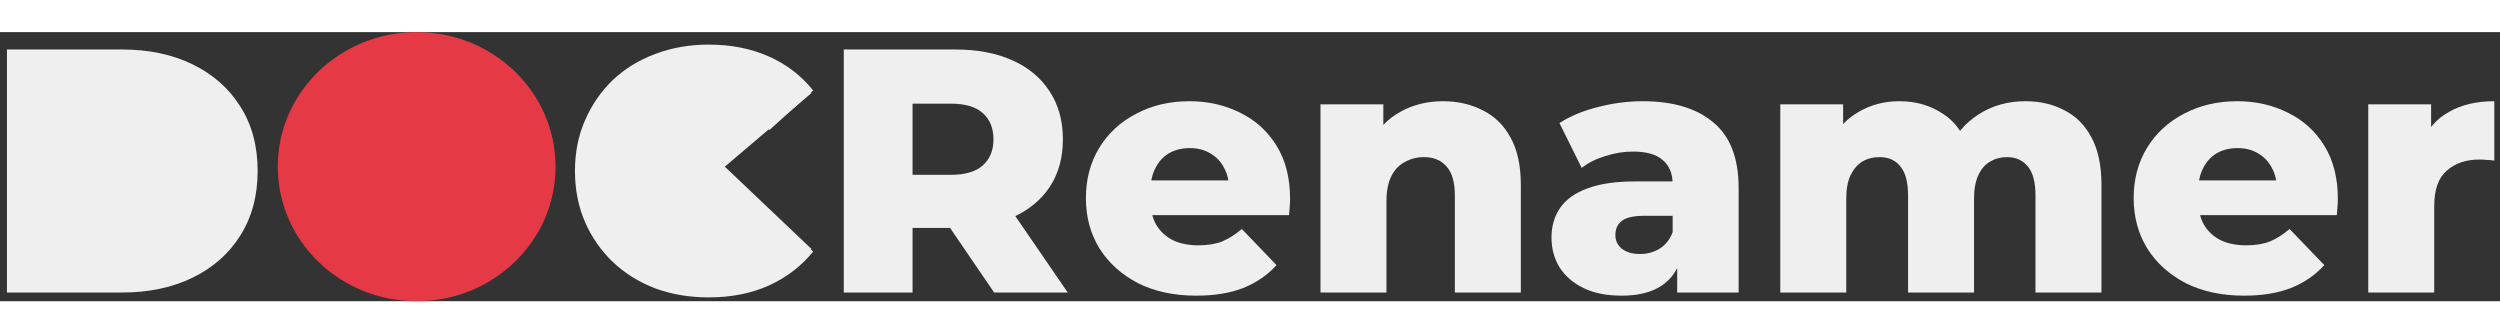 <svg width="120" height="16" viewBox="0 0 288 31" fill="none" xmlns="http://www.w3.org/2000/svg">
<rect x="0" y="0" width="288" height="31" fill="#333333" stroke="none"/>
<path d="M0.8 30V2H14.04C17.133 2 19.853 2.573 22.2 3.72C24.547 4.867 26.373 6.48 27.68 8.56C29.013 10.64 29.68 13.12 29.68 16C29.68 18.853 29.013 21.333 27.68 23.44C26.373 25.52 24.547 27.133 22.2 28.28C19.853 29.427 17.133 30 14.04 30H0.8ZM8.72 23.68H13.72C15.32 23.68 16.707 23.387 17.88 22.8C19.08 22.187 20.013 21.307 20.68 20.16C21.347 18.987 21.68 17.6 21.68 16C21.68 14.373 21.347 12.987 20.68 11.84C20.013 10.693 19.08 9.827 17.88 9.24C16.707 8.627 15.32 8.32 13.72 8.32H8.72V23.68Z" fill="#EEEFEE"/>
<path d="M81.635 30.56C79.422 30.56 77.368 30.213 75.475 29.52C73.608 28.8 71.982 27.787 70.595 26.48C69.235 25.173 68.168 23.64 67.395 21.88C66.622 20.093 66.235 18.133 66.235 16C66.235 13.867 66.622 11.92 67.395 10.16C68.168 8.373 69.235 6.827 70.595 5.52C71.982 4.213 73.608 3.213 75.475 2.52C77.368 1.8 79.422 1.44 81.635 1.44C84.222 1.44 86.528 1.893 88.555 2.8C90.608 3.707 92.315 5.013 93.675 6.72L88.635 11.28C87.728 10.213 86.728 9.4 85.635 8.84C84.568 8.28 83.368 8 82.035 8C80.888 8 79.835 8.187 78.875 8.56C77.915 8.933 77.088 9.48 76.395 10.2C75.728 10.893 75.195 11.733 74.795 12.72C74.422 13.707 74.235 14.8 74.235 16C74.235 17.2 74.422 18.293 74.795 19.28C75.195 20.267 75.728 21.12 76.395 21.84C77.088 22.533 77.915 23.067 78.875 23.44C79.835 23.813 80.888 24 82.035 24C83.368 24 84.568 23.72 85.635 23.16C86.728 22.6 87.728 21.787 88.635 20.72L93.675 25.28C92.315 26.96 90.608 28.267 88.555 29.2C86.528 30.107 84.222 30.56 81.635 30.56Z" fill="#EEEFEE"/>
<path d="M97.206 30V2H110.006C112.566 2 114.766 2.413 116.606 3.24C118.473 4.067 119.913 5.267 120.926 6.84C121.94 8.387 122.446 10.227 122.446 12.36C122.446 14.467 121.94 16.293 120.926 17.84C119.913 19.36 118.473 20.533 116.606 21.36C114.766 22.16 112.566 22.56 110.006 22.56H101.606L105.126 19.24V30H97.206ZM114.526 30L107.566 19.8H116.006L123.006 30H114.526ZM105.126 20.08L101.606 16.44H109.526C111.18 16.44 112.406 16.08 113.206 15.36C114.033 14.64 114.446 13.64 114.446 12.36C114.446 11.053 114.033 10.04 113.206 9.32C112.406 8.6 111.18 8.24 109.526 8.24H101.606L105.126 4.6V20.08Z" fill="#EEEFEE"/>
<path d="M137.816 30.36C135.256 30.36 133.016 29.88 131.096 28.92C129.202 27.933 127.722 26.6 126.656 24.92C125.616 23.213 125.096 21.28 125.096 19.12C125.096 16.96 125.602 15.04 126.616 13.36C127.656 11.653 129.082 10.333 130.896 9.4C132.709 8.44 134.749 7.96 137.016 7.96C139.149 7.96 141.096 8.4 142.856 9.28C144.616 10.133 146.016 11.4 147.056 13.08C148.096 14.76 148.616 16.8 148.616 19.2C148.616 19.467 148.602 19.773 148.576 20.12C148.549 20.467 148.522 20.787 148.496 21.08H131.336V17.08H144.456L141.576 18.2C141.602 17.213 141.416 16.36 141.016 15.64C140.642 14.92 140.109 14.36 139.416 13.96C138.749 13.56 137.962 13.36 137.056 13.36C136.149 13.36 135.349 13.56 134.656 13.96C133.989 14.36 133.469 14.933 133.096 15.68C132.722 16.4 132.536 17.253 132.536 18.24V19.4C132.536 20.467 132.749 21.387 133.176 22.16C133.629 22.933 134.269 23.533 135.096 23.96C135.922 24.36 136.909 24.56 138.056 24.56C139.122 24.56 140.029 24.413 140.776 24.12C141.549 23.8 142.309 23.32 143.056 22.68L147.056 26.84C146.016 27.987 144.736 28.867 143.216 29.48C141.696 30.067 139.896 30.36 137.816 30.36Z" fill="#EEEFEE"/>
<path d="M166.24 7.96C167.92 7.96 169.44 8.307 170.8 9C172.16 9.667 173.226 10.707 174 12.12C174.8 13.533 175.2 15.36 175.2 17.6V30H167.6V18.84C167.6 17.293 167.28 16.173 166.64 15.48C166.026 14.76 165.16 14.4 164.04 14.4C163.24 14.4 162.506 14.587 161.84 14.96C161.173 15.307 160.653 15.853 160.28 16.6C159.906 17.347 159.72 18.32 159.72 19.52V30H152.12V8.32H159.36V14.48L157.96 12.68C158.786 11.107 159.92 9.933 161.36 9.16C162.8 8.36 164.426 7.96 166.24 7.96Z" fill="#EEEFEE"/>
<path d="M193.211 30V25.96L192.691 24.96V17.52C192.691 16.32 192.318 15.4 191.571 14.76C190.851 14.093 189.691 13.76 188.091 13.76C187.051 13.76 185.998 13.933 184.931 14.28C183.865 14.6 182.958 15.053 182.211 15.64L179.651 10.48C180.878 9.68 182.345 9.067 184.051 8.64C185.785 8.187 187.505 7.96 189.211 7.96C192.731 7.96 195.451 8.773 197.371 10.4C199.318 12 200.291 14.52 200.291 17.96V30H193.211ZM186.811 30.36C185.078 30.36 183.611 30.067 182.411 29.48C181.211 28.893 180.291 28.093 179.651 27.08C179.038 26.067 178.731 24.933 178.731 23.68C178.731 22.347 179.065 21.2 179.731 20.24C180.425 19.253 181.478 18.507 182.891 18C184.305 17.467 186.131 17.2 188.371 17.2H193.491V21.16H189.411C188.185 21.16 187.318 21.36 186.811 21.76C186.331 22.16 186.091 22.693 186.091 23.36C186.091 24.027 186.345 24.56 186.851 24.96C187.358 25.36 188.051 25.56 188.931 25.56C189.758 25.56 190.505 25.36 191.171 24.96C191.865 24.533 192.371 23.893 192.691 23.04L193.731 25.84C193.331 27.333 192.545 28.467 191.371 29.24C190.225 29.987 188.705 30.36 186.811 30.36Z" fill="#EEEFEE"/>
<path d="M233.328 7.96C235.008 7.96 236.502 8.307 237.808 9C239.142 9.667 240.182 10.707 240.928 12.12C241.702 13.533 242.088 15.36 242.088 17.6V30H234.488V18.84C234.488 17.293 234.195 16.173 233.608 15.48C233.022 14.76 232.222 14.4 231.208 14.4C230.488 14.4 229.835 14.573 229.248 14.92C228.662 15.267 228.208 15.8 227.888 16.52C227.568 17.213 227.408 18.12 227.408 19.24V30H219.808V18.84C219.808 17.293 219.515 16.173 218.928 15.48C218.368 14.76 217.568 14.4 216.528 14.4C215.782 14.4 215.115 14.573 214.528 14.92C213.968 15.267 213.515 15.8 213.168 16.52C212.848 17.213 212.688 18.12 212.688 19.24V30H205.088V8.32H212.328V14.36L210.888 12.64C211.688 11.093 212.782 9.933 214.168 9.16C215.555 8.36 217.102 7.96 218.808 7.96C220.755 7.96 222.462 8.467 223.928 9.48C225.422 10.467 226.422 12.013 226.928 14.12L224.448 13.6C225.222 11.84 226.382 10.467 227.928 9.48C229.502 8.467 231.302 7.96 233.328 7.96Z" fill="#EEEFEE"/>
<path d="M258.519 30.36C255.959 30.36 253.719 29.88 251.799 28.92C249.905 27.933 248.425 26.6 247.359 24.92C246.319 23.213 245.799 21.28 245.799 19.12C245.799 16.96 246.305 15.04 247.319 13.36C248.359 11.653 249.785 10.333 251.599 9.4C253.412 8.44 255.452 7.96 257.719 7.96C259.852 7.96 261.799 8.4 263.559 9.28C265.319 10.133 266.719 11.4 267.759 13.08C268.799 14.76 269.319 16.8 269.319 19.2C269.319 19.467 269.305 19.773 269.279 20.12C269.252 20.467 269.225 20.787 269.199 21.08H252.039V17.08H265.159L262.279 18.2C262.305 17.213 262.119 16.36 261.719 15.64C261.345 14.92 260.812 14.36 260.119 13.96C259.452 13.56 258.665 13.36 257.759 13.36C256.852 13.36 256.052 13.56 255.359 13.96C254.692 14.36 254.172 14.933 253.799 15.68C253.425 16.4 253.239 17.253 253.239 18.24V19.4C253.239 20.467 253.452 21.387 253.879 22.16C254.332 22.933 254.972 23.533 255.799 23.96C256.625 24.36 257.612 24.56 258.759 24.56C259.825 24.56 260.732 24.413 261.479 24.12C262.252 23.8 263.012 23.32 263.759 22.68L267.759 26.84C266.719 27.987 265.439 28.867 263.919 29.48C262.399 30.067 260.599 30.36 258.519 30.36Z" fill="#EEEFEE"/>
<path d="M272.823 30V8.32H280.063V14.64L278.983 12.84C279.623 11.213 280.663 10 282.103 9.2C283.543 8.373 285.29 7.96 287.343 7.96V14.8C286.996 14.747 286.69 14.72 286.423 14.72C286.183 14.693 285.916 14.68 285.623 14.68C284.076 14.68 282.823 15.107 281.863 15.96C280.903 16.787 280.423 18.147 280.423 20.04V30H272.823Z" fill="#EEEFEE"/>
<path d="M17.5 6H4V25L8 27L18.5 25L25.5 21V15.5L23.5 10.5L17.5 6Z" fill="#EEEFEE"/>
<path d="M83.5 15.5L93.5 7L87.5 6H79L70.5 12V22.5L83.5 27L93.5 25L83.5 15.5Z" fill="#EEEFEE"/>
<path d="M64 15.5C64 24.06 56.837 31 48 31C39.163 31 32 24.06 32 15.5C32 6.94 39.163 0 48 0C56.837 0 64 6.94 64 15.5Z" fill="#E63946"/>
</svg>
